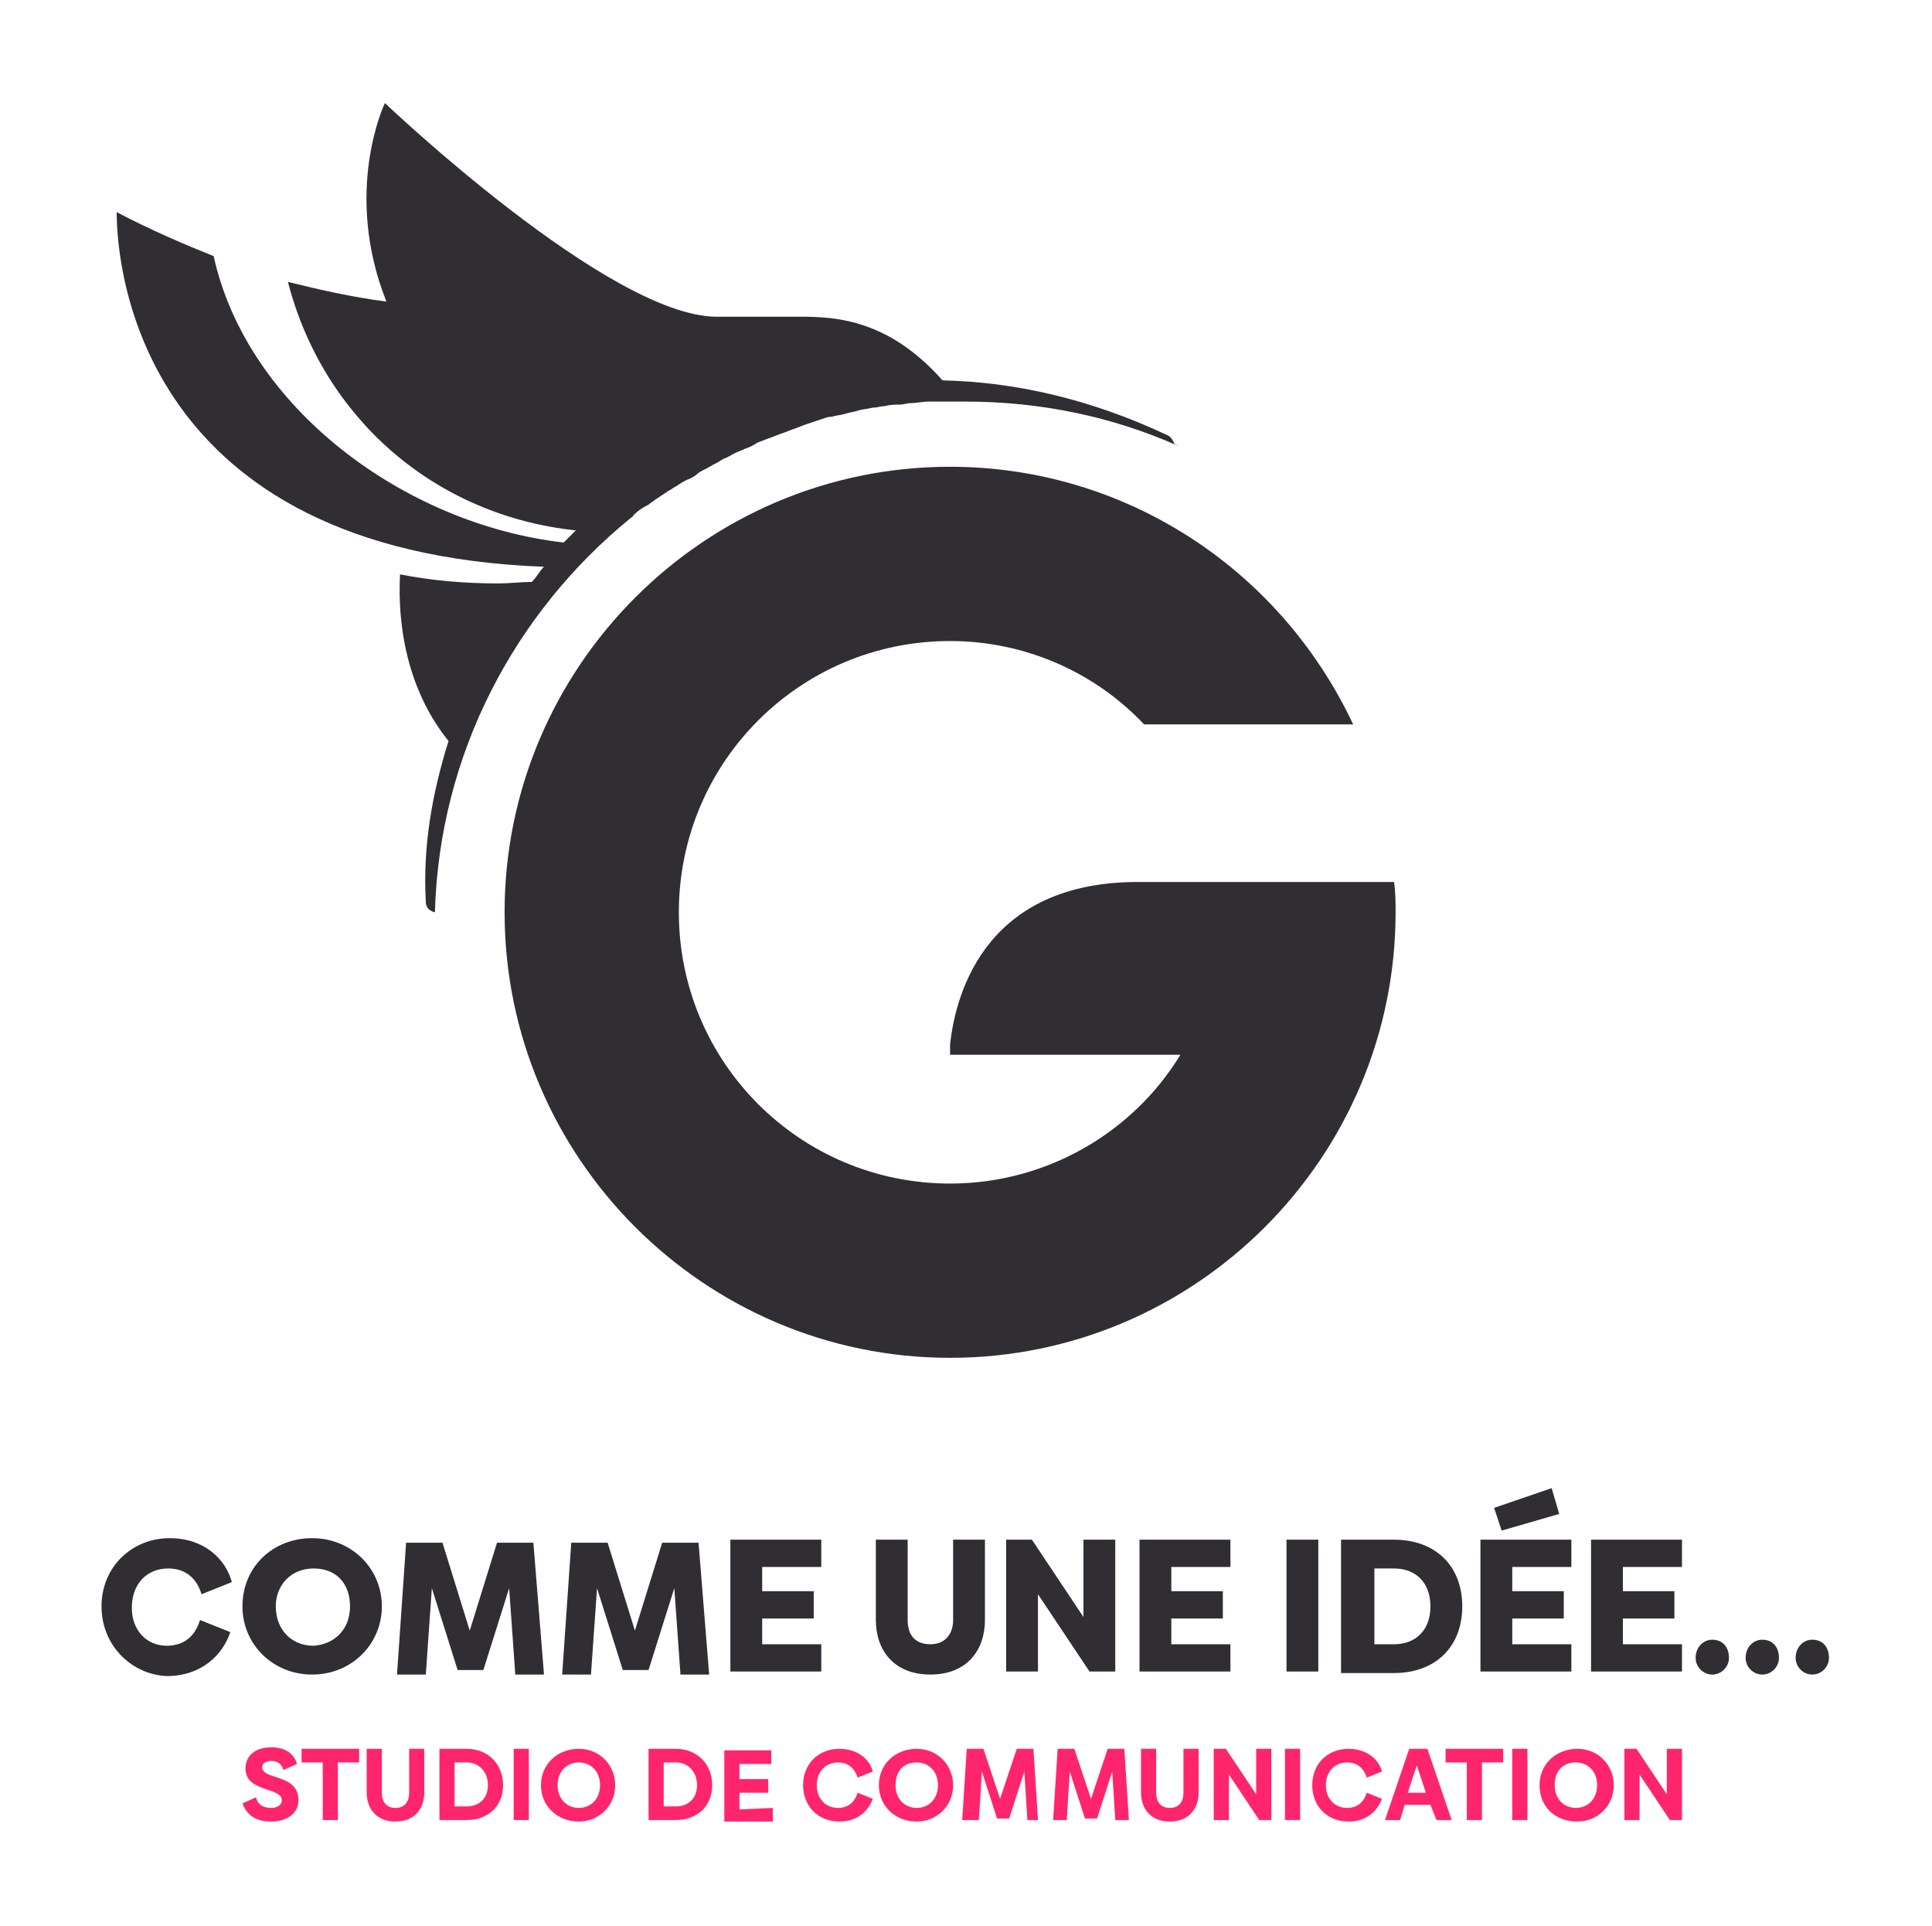 <?xml version="1.0" encoding="utf-8"?>
<!-- Generator: Adobe Illustrator 27.0.1, SVG Export Plug-In . SVG Version: 6.00 Build 0)  -->
<svg version="1.1" id="Calque_1" xmlns="http://www.w3.org/2000/svg" xmlns:xlink="http://www.w3.org/1999/xlink" x="0px" y="0px"
	 viewBox="0 0 127.5 127.1" style="enable-background:new 0 0 127.5 127.1;" xml:space="preserve">
<style type="text/css">
	.st0{fill:#312E33;}
	.st1{fill:#FF256C;}
</style>
<g>
	<g>
		<path class="st0" d="M6.7,106c0-2.6,2-4.5,4.5-4.5c2.3,0,3.7,1.4,4.1,2.9l-2,0.8c-0.3-1-1-1.7-2.2-1.7c-1.4,0-2.4,1-2.4,2.6
			c0,1.5,1,2.5,2.3,2.5c1.2,0,1.9-0.7,2.2-1.7l2,0.8c-0.5,1.5-1.9,2.9-4.2,2.9C8.7,110.5,6.7,108.6,6.7,106z"/>
		<path class="st0" d="M16,106c0-2.6,2-4.5,4.6-4.5s4.6,2,4.6,4.5s-2,4.5-4.6,4.5S16,108.5,16,106z M23.1,106c0-1.5-0.9-2.5-2.4-2.5
			s-2.5,1.1-2.5,2.5c0,1.5,1,2.6,2.5,2.6C22.1,108.5,23.1,107.5,23.1,106z"/>
		<path class="st0" d="M34,110.4l-0.4-5.6l-1.7,5.4h-1.7l-1.7-5.4l-0.4,5.7h-1.9l0.6-8.7h2.4l1.8,5.8l1.8-5.8h2.4l0.7,8.7H34V110.4z
			"/>
		<path class="st0" d="M44.9,110.4l-0.4-5.6l-1.7,5.4h-1.7l-1.7-5.4l-0.4,5.7h-1.9l0.6-8.7h2.4l1.8,5.8l1.8-5.8h2.4l0.7,8.7h-1.9
			V110.4z"/>
		<path class="st0" d="M54.2,108.5v1.8h-6v-8.7h6v1.8h-3.9v1.6h3.4v1.8h-3.4v1.7H54.2z"/>
		<path class="st0" d="M65,101.6v5.3c0,2-1.2,3.6-3.6,3.6s-3.6-1.6-3.6-3.6v-5.3h2.1v5.3c0,1,0.5,1.6,1.5,1.6s1.5-0.7,1.5-1.6v-5.3
			H65z"/>
		<path class="st0" d="M73.6,101.6v8.7h-1.7l-3.4-5.1v5.1h-2.1v-8.7h1.7l3.4,5.1v-5.1H73.6z"/>
		<path class="st0" d="M81.2,108.5v1.8h-6v-8.7h6v1.8h-3.9v1.6h3.4v1.8h-3.4v1.7H81.2z"/>
		<path class="st0" d="M84.9,101.6H87v8.7h-2.1V101.6z"/>
		<path class="st0" d="M96.5,106c0,2.7-1.8,4.4-4.5,4.4h-3.5v-8.8H92C94.7,101.6,96.5,103.3,96.5,106z M94.4,106
			c0-1.6-1-2.5-2.4-2.5h-1.3v5H92C93.4,108.5,94.4,107.6,94.4,106z"/>
		<path class="st0" d="M103.7,108.5v1.8h-6v-8.7h6v1.8h-3.9v1.6h3.4v1.8h-3.4v1.7H103.7z M99.1,101l-0.5-1.5l3.8-1.3l0.5,1.7
			L99.1,101z"/>
		<path class="st0" d="M111,108.5v1.8h-6v-8.7h6v1.8h-3.9v1.6h3.4v1.8h-3.4v1.7H111z"/>
		<path class="st0" d="M111.9,109.4c0-0.7,0.5-1.2,1.1-1.2c0.7,0,1.1,0.5,1.1,1.2c0,0.6-0.5,1.1-1.1,1.1
			C112.4,110.5,111.9,110,111.9,109.4z"/>
		<path class="st0" d="M115.2,109.4c0-0.7,0.5-1.2,1.1-1.2c0.7,0,1.1,0.5,1.1,1.2c0,0.6-0.5,1.1-1.1,1.1
			C115.7,110.5,115.2,110,115.2,109.4z"/>
		<path class="st0" d="M118.5,109.4c0-0.7,0.5-1.2,1.1-1.2c0.7,0,1.1,0.5,1.1,1.2c0,0.6-0.5,1.1-1.1,1.1
			C119,110.5,118.5,110,118.5,109.4z"/>
	</g>
	<g>
		<path class="st1" d="M16,119l0.9-0.4c0.1,0.5,0.5,0.7,1,0.7c0.4,0,0.7-0.2,0.7-0.5c0-0.9-2.4-0.5-2.4-2.1c0-0.8,0.6-1.4,1.7-1.4
			c0.9,0,1.5,0.4,1.7,1.1l-0.9,0.4c-0.1-0.4-0.4-0.6-0.8-0.6c-0.4,0-0.6,0.2-0.6,0.4c0,0.9,2.4,0.4,2.4,2.2c0,0.8-0.7,1.4-1.8,1.4
			C16.9,120.2,16.3,119.8,16,119z"/>
		<path class="st1" d="M23.7,116.3h-1.4v3.8h-1v-3.8h-1.4v-0.9h3.8C23.7,115.4,23.7,116.3,23.7,116.3z"/>
		<path class="st1" d="M28,115.4v2.9c0,1-0.6,1.9-1.9,1.9c-1.3,0-1.9-0.9-1.9-1.9v-2.9h1v2.9c0,0.6,0.3,1,0.9,1c0.6,0,0.9-0.4,0.9-1
			v-2.9H28z"/>
		<path class="st1" d="M33.2,117.8c0,1.4-1,2.3-2.4,2.3H29v-4.7h1.8C32.2,115.4,33.2,116.4,33.2,117.8z M32.2,117.8
			c0-0.9-0.6-1.5-1.4-1.5H30v2.9h0.8C31.6,119.2,32.2,118.7,32.2,117.8z"/>
		<path class="st1" d="M33.9,115.4h1v4.7h-1V115.4z"/>
		<path class="st1" d="M35.7,117.8c0-1.4,1.1-2.4,2.5-2.4s2.4,1.1,2.4,2.4c0,1.4-1.1,2.4-2.4,2.4C36.8,120.2,35.7,119.2,35.7,117.8z
			 M39.6,117.8c0-0.9-0.6-1.5-1.4-1.5s-1.4,0.6-1.4,1.5s0.6,1.5,1.4,1.5S39.6,118.7,39.6,117.8z"/>
		<path class="st1" d="M47,117.8c0,1.4-1,2.3-2.4,2.3h-1.8v-4.7h1.8C46,115.4,47,116.4,47,117.8z M46,117.8c0-0.9-0.6-1.5-1.4-1.5
			h-0.8v2.9h0.8C45.4,119.2,46,118.7,46,117.8z"/>
		<path class="st1" d="M51,119.3v0.9h-3.2v-4.7h3.1v0.9h-2.1v1h1.9v0.9h-1.9v1.1L51,119.3L51,119.3z"/>
		<path class="st1" d="M53,117.8c0-1.4,1-2.4,2.4-2.4c1.2,0,2,0.7,2.2,1.5l-1,0.4c-0.2-0.6-0.6-1-1.3-1c-0.8,0-1.4,0.6-1.4,1.5
			s0.6,1.5,1.4,1.5c0.7,0,1.1-0.4,1.3-1l1,0.4c-0.3,0.8-1,1.5-2.2,1.5C54,120.2,53,119.2,53,117.8z"/>
		<path class="st1" d="M58,117.8c0-1.4,1.1-2.4,2.5-2.4s2.4,1.1,2.4,2.4c0,1.4-1.1,2.4-2.4,2.4C59.1,120.2,58,119.2,58,117.8z
			 M61.9,117.8c0-0.9-0.6-1.5-1.4-1.5c-0.9,0-1.4,0.6-1.4,1.5s0.6,1.5,1.4,1.5S61.9,118.7,61.9,117.8z"/>
		<path class="st1" d="M67.8,120.1l-0.2-3.2l-1,3.1h-0.8l-1-3.1l-0.2,3.2h-1.1l0.3-4.7h0.9l0,0h0.2l1.1,3.3l1.1-3.3h0.2l0,0h0.9
			l0.3,4.7H67.8z"/>
		<path class="st1" d="M73.6,120.1l-0.2-3.2l-1,3.1h-0.8l-1-3.1l-0.2,3.2h-0.9l0.3-4.7h0.9l0,0h0.2l1.1,3.3l1.1-3.3h0.2l0,0h0.9
			l0.3,4.7H73.6z"/>
		<path class="st1" d="M79.1,115.4v2.9c0,1-0.6,1.9-1.9,1.9s-1.9-0.9-1.9-1.9v-2.9h1v2.9c0,0.6,0.3,1,0.9,1s0.9-0.4,0.9-1v-2.9H79.1
			z"/>
		<path class="st1" d="M83.9,115.4v4.7h-0.8l-2-3v3h-1v-4.7h0.8l2,3v-3H83.9z"/>
		<path class="st1" d="M84.8,115.4h1v4.7h-1V115.4z"/>
		<path class="st1" d="M86.6,117.8c0-1.4,1-2.4,2.4-2.4c1.2,0,2,0.7,2.2,1.5l-1,0.4c-0.2-0.6-0.6-1-1.3-1c-0.8,0-1.4,0.6-1.4,1.5
			s0.6,1.5,1.4,1.5c0.7,0,1.1-0.4,1.3-1l1,0.4c-0.3,0.8-1,1.5-2.2,1.5C87.6,120.2,86.6,119.2,86.6,117.8z"/>
		<path class="st1" d="M94.4,119.1h-1.7l-0.3,1h-1l1.6-4.7h1.2l1.6,4.7h-1L94.4,119.1z M94.1,118.3l-0.6-1.8l-0.6,1.8H94.1z"/>
		<path class="st1" d="M99.2,116.3h-1.4v3.8h-1v-3.8h-1.4v-0.9h3.8V116.3z"/>
		<path class="st1" d="M99.8,115.4h1v4.7h-1V115.4z"/>
		<path class="st1" d="M101.6,117.8c0-1.4,1.1-2.4,2.5-2.4s2.4,1.1,2.4,2.4c0,1.4-1.1,2.4-2.4,2.4
			C102.6,120.2,101.6,119.2,101.6,117.8z M105.4,117.8c0-0.9-0.6-1.5-1.4-1.5c-0.9,0-1.4,0.6-1.4,1.5s0.6,1.5,1.4,1.5
			S105.4,118.7,105.4,117.8z"/>
		<path class="st1" d="M111,115.4v4.7h-0.8l-2-3v3h-1v-4.7h0.8l2,3v-3H111z"/>
	</g>
	<g>
		<g>
			<path class="st0" d="M92,58.2H74.9c-10.3,0.1-11.9,8-12.2,10.7c0,0.3,0,0.5,0,0.7h15.2c-3.1,5.1-8.8,8.5-15.2,8.5
				c-9.9,0-17.9-8-17.9-17.9s8-17.9,17.9-17.9c5,0,9.6,2.1,12.8,5.5h13.8c-4.9-10.4-15.2-17-26.6-17c-16.2,0-29.4,13.2-29.4,29.4
				s13.2,29.4,29.4,29.4s29.4-13.2,29.4-29.4C92.1,59.6,92.1,58.9,92,58.2z"/>
			<path class="st0" d="M77,28.7c-5.1-2.4-10.1-3.5-14.8-3.6c-3.9-4.4-7.7-4.2-10-4.2c-1.7,0-3.3,0-4.9,0
				c-7.1,0-21.9-14.1-21.9-14.1s-2.8,5.8,0.1,13.1c-2.3-0.3-4.5-0.8-6.5-1.3C21.3,27.5,28.6,34,38,35c-0.3,0.3-0.6,0.6-0.8,0.8
				c-10.5-1.2-20.9-8.9-23.1-18.9c-2-0.8-4.1-1.7-6.4-2.9c0,3.8,1.6,22.4,28.2,23.4c-0.3,0.3-0.5,0.7-0.8,1c-0.7,0-1.5,0.1-2.2,0.1
				c-2.3,0-4.5-0.2-6.5-0.6c-0.1,1.9-0.1,6.9,3.2,11c-1.1,3.5-1.7,7-1.5,10.6c0,0.6,0.6,0.7,0.6,0.7c0.3-10.5,5.3-19.8,12.9-26
				c0.1-0.1,0.2-0.1,0.2-0.2c0.3-0.3,0.6-0.5,1-0.7c0.1-0.1,0.3-0.2,0.4-0.3c0.3-0.2,0.6-0.4,0.9-0.6c0.2-0.1,0.3-0.2,0.5-0.3
				c0.3-0.2,0.6-0.4,0.9-0.5c0.2-0.1,0.4-0.2,0.6-0.4c0.3-0.2,0.6-0.3,0.9-0.5c0.2-0.1,0.4-0.2,0.7-0.4c0.3-0.1,0.6-0.3,0.8-0.4
				c0.2-0.1,0.5-0.2,0.7-0.3c0.3-0.1,0.5-0.2,0.8-0.4c0.3-0.1,0.5-0.2,0.8-0.3s0.5-0.2,0.8-0.3s0.5-0.2,0.8-0.3s0.5-0.2,0.8-0.3
				s0.6-0.2,0.9-0.3s0.5-0.2,0.8-0.2c0.3-0.1,0.6-0.1,0.9-0.2c0.3-0.1,0.5-0.1,0.8-0.2c0.3-0.1,0.6-0.1,1-0.2c0.3,0,0.5-0.1,0.8-0.1
				c0.3-0.1,0.7-0.1,1-0.1c0.2,0,0.5-0.1,0.7-0.1c0.4,0,0.8-0.1,1.2-0.1c0.2,0,0.4,0,0.6,0c0.6,0,1.2,0,1.8,0c5,0,9.7,1,14,2.9
				C77.4,29.4,77.5,28.9,77,28.7z"/>
		</g>
	</g>
</g>
</svg>
